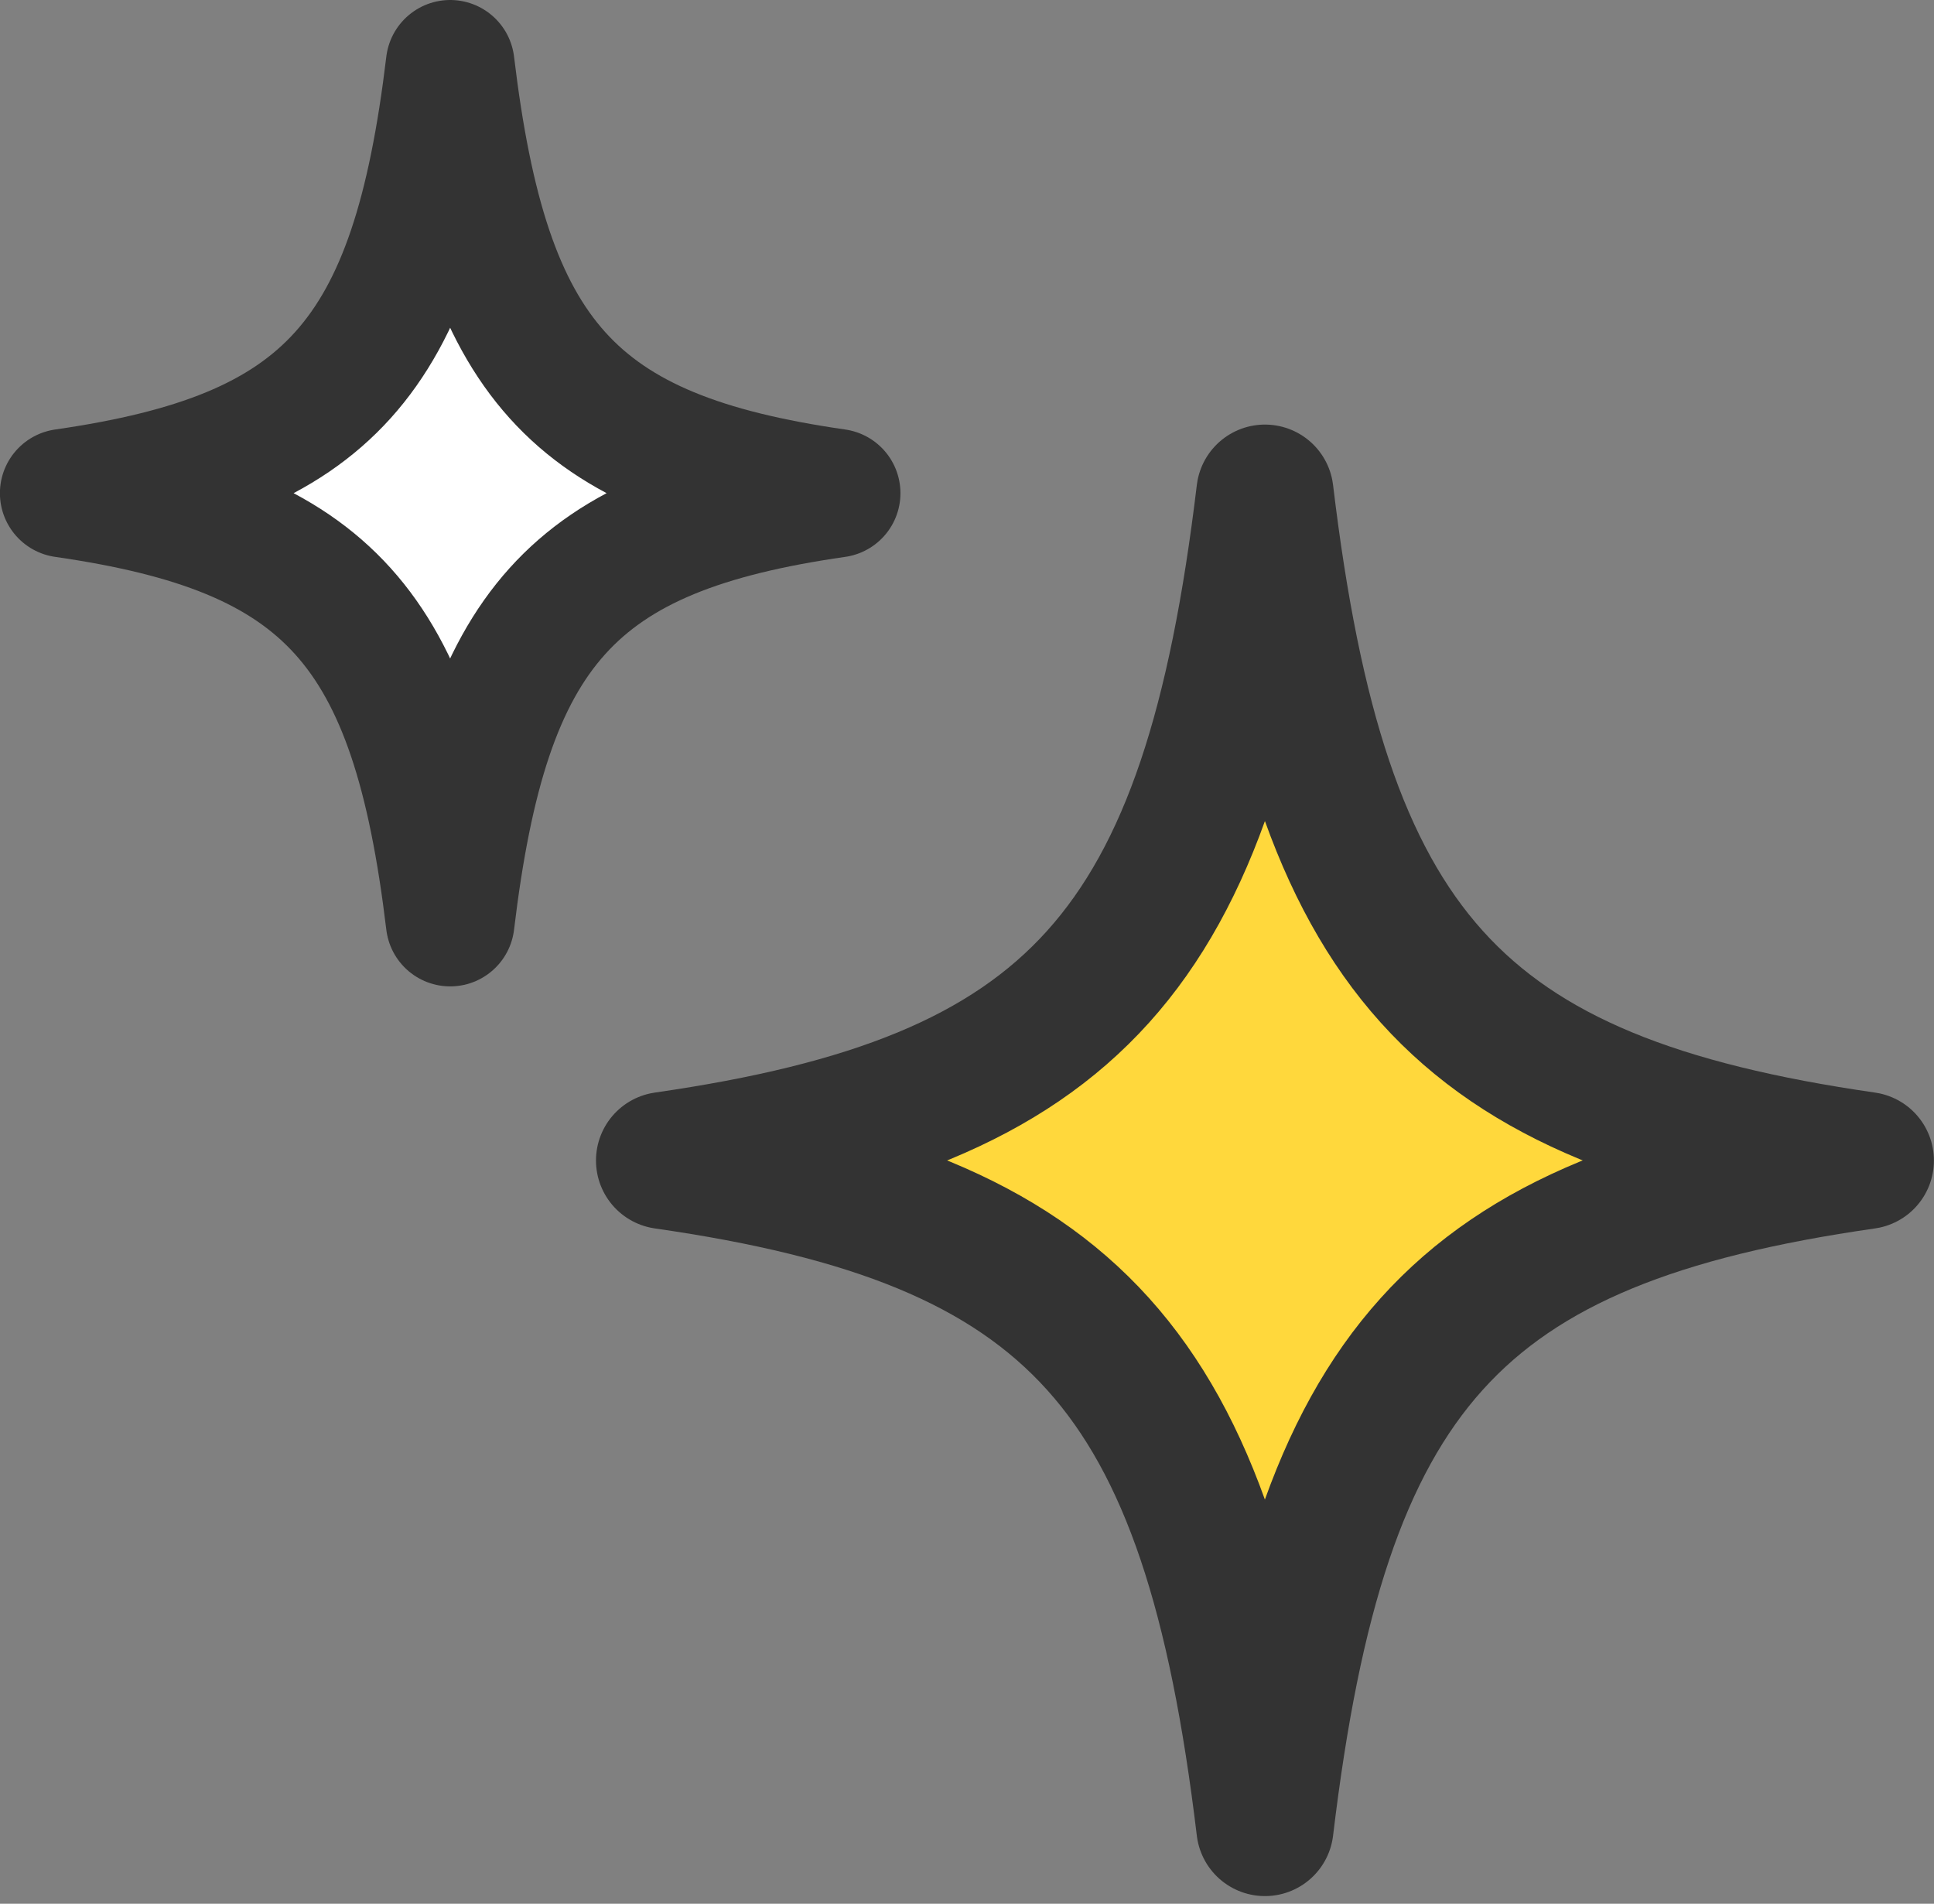 <svg xmlns="http://www.w3.org/2000/svg" width="22.55" height="22.195" viewBox="0 0 22.55 22.195">
  <rect x="0" y="0" width="22.55" height="22.195" fill="#808080" stroke="none"/>
  <g id="icon" transform="translate(0.75 0.75)">
    <path id="star_大" d="M260.917,542.35c-.643-5.352-2.214-7.089-7-7.776,4.786-.689,6.357-2.428,7-7.78.642,5.352,2.213,7.09,7,7.78-4.788.687-6.359,2.424-7,7.776" transform="translate(-246.918 -521.794)" fill="#ffd83c" stroke="#333" stroke-linecap="round" stroke-linejoin="round" stroke-width="1.6"/>
    <path id="star_小" d="M258.417,536.794c-.413-3.441-1.423-4.557-4.5-5,3.077-.443,4.087-1.561,4.5-5,.413,3.441,1.423,4.558,4.5,5-3.078.442-4.088,1.558-4.5,5" transform="translate(-253.918 -526.794)" fill="#fff" stroke="#333" stroke-linecap="round" stroke-linejoin="round" stroke-width="1.5"/>
  </g>
</svg>
